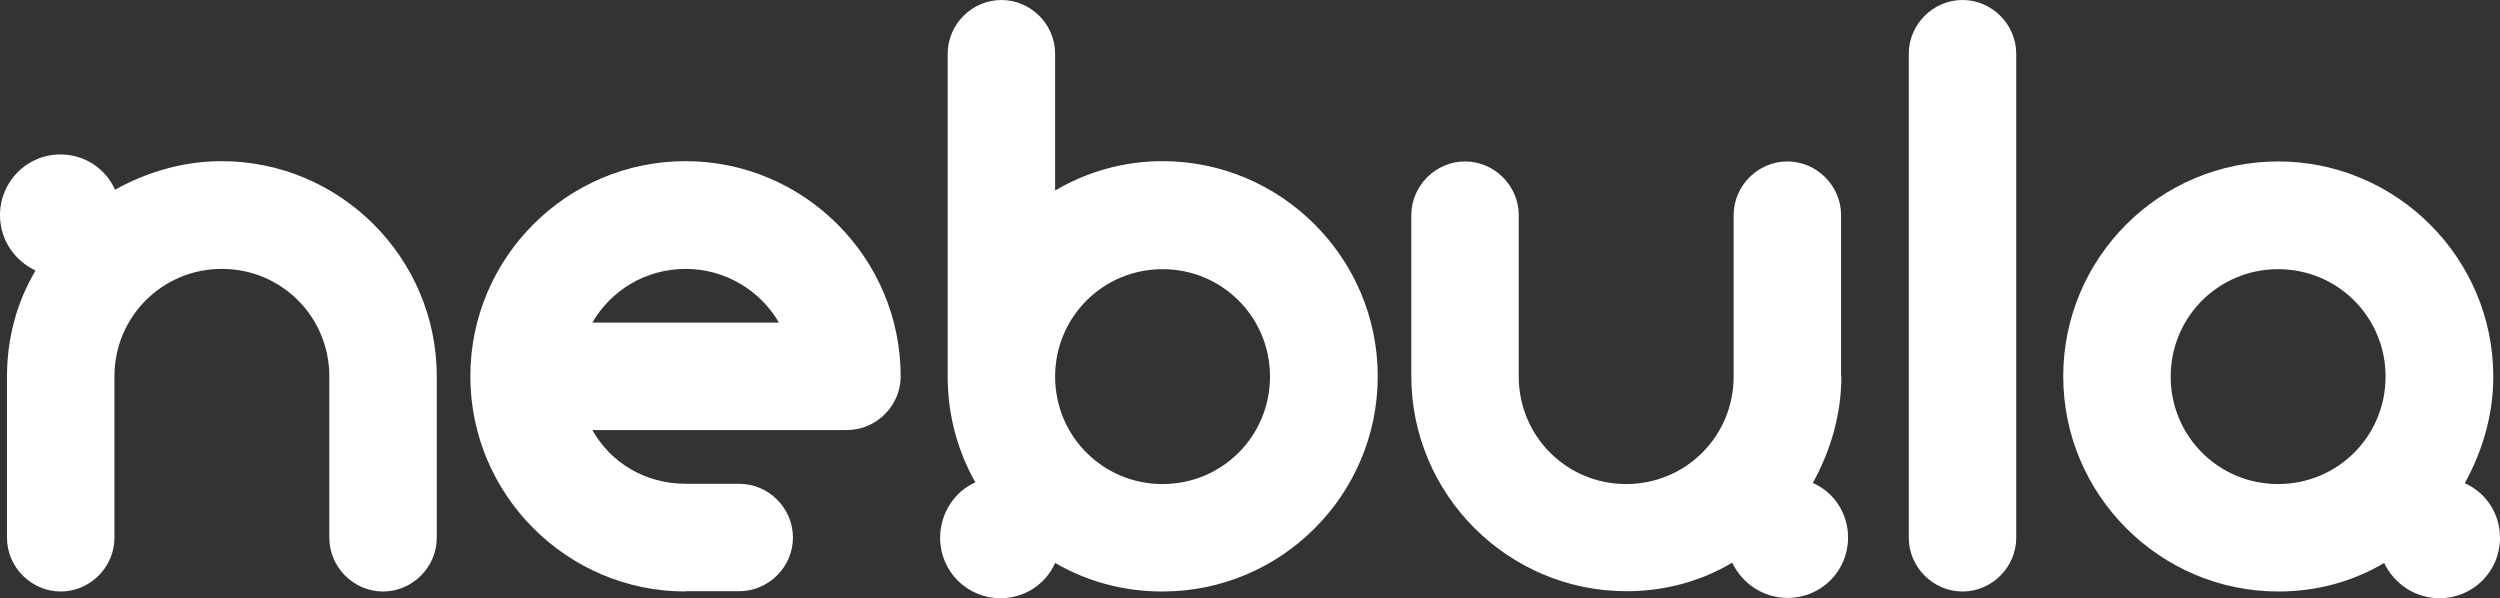 <?xml version="1.0" encoding="utf-8"?>
<!-- Generator: Adobe Illustrator 19.2.1, SVG Export Plug-In . SVG Version: 6.00 Build 0)  -->
<svg version="1.1" id="Layer_1" xmlns="http://www.w3.org/2000/svg" xmlns:xlink="http://www.w3.org/1999/xlink" x="0px" y="0px"
	 viewBox="0 0 893.5 213.8" style="enable-background:new 0 0 893.5 213.8;" xml:space="preserve">
<rect x="0" y="0" width="893.5" height="213.8" fill="#333333" stroke="none"/>
<style type="text/css">
	.st0{fill:#FFFFFF;}
</style>
<title>logonabulacapital</title>
<g>
	<path class="st0" d="M21.6,55.2c8.7,0,16.2,5.1,19.5,12.6c11.4-6.3,24.3-10.2,38.1-10.2c42.3,0,76.9,34.5,76.9,76.9v57.7
		c0,10.5-8.7,19.2-19.2,19.2c-10.5,0-19.2-8.7-19.2-19.2v-57.7c0-21.3-17.1-38.4-38.4-38.4c-21.3,0-38.4,17.1-38.4,38.4v57.7
		c0,10.5-8.7,19.2-19.2,19.2c-10.5,0-19.2-8.7-19.2-19.2v-57.7c0-13.8,3.6-26.7,10.2-37.8C5.1,93.1,0,85.6,0,76.9
		C0,64.9,9.6,55.2,21.6,55.2z"/>
	<path class="st0" d="M245,211.4c-42.3,0-76.9-34.5-76.9-76.9s34.5-76.9,76.9-76.9c42.3,0,76.9,34.5,76.9,76.9
		c0,10.5-8.7,19.2-19.2,19.2h-91c6.6,11.7,18.9,19.2,33.3,19.2h19.2c10.5,0,19.2,8.7,19.2,19.2s-8.7,19.2-19.2,19.2H245z
		 M211.7,115.3h66.7c-6.6-11.4-19.2-19.2-33.3-19.2C230.6,96.1,218.3,103.9,211.7,115.3z"/>
	<path class="st0" d="M338.7,19.2c0-10.5,8.7-19.2,19.2-19.2c10.5,0,19.2,8.7,19.2,19.2v48.9c11.1-6.6,24.3-10.5,38.4-10.5
		c42.3,0,76.9,34.5,76.9,76.9s-34.5,76.9-76.9,76.9c-14.1,0-27-3.6-38.4-10.2c-3.3,7.5-10.8,12.6-19.5,12.6
		c-12,0-21.6-9.6-21.6-21.6c0-8.7,5.1-16.5,12.6-19.8c-6.3-11.1-9.9-24-9.9-37.8V19.2z M415.5,173c21.3,0,38.4-17.1,38.4-38.4
		s-17.1-38.4-38.4-38.4c-21.3,0-38.4,17.1-38.4,38.4S394.2,173,415.5,173z"/>
	<path class="st0" d="M658.1,134.5c0,13.8-3.9,26.7-10.2,38.1c7.5,3.3,12.6,10.8,12.6,19.5c0,12-9.6,21.6-21.6,21.6
		c-8.7,0-16.2-5.1-19.8-12.6c-11.1,6.6-24,10.2-37.8,10.2c-42.3,0-76.9-34.5-76.9-76.9V76.9c0-10.5,8.7-19.2,19.2-19.2
		c10.5,0,19.2,8.7,19.2,19.2v57.7c0,21.3,17.1,38.4,38.4,38.4c21.3,0,38.4-17.1,38.4-38.4V76.9c0-10.5,8.7-19.2,19.2-19.2
		c10.5,0,19.2,8.7,19.2,19.2V134.5z"/>
	<path class="st0" d="M720.6,192.2c0,10.5-8.7,19.2-19.2,19.2c-10.5,0-19.2-8.7-19.2-19.2v-173c0-10.5,8.7-19.2,19.2-19.2
		c10.5,0,19.2,8.7,19.2,19.2V192.2z"/>
	<path class="st0" d="M814.2,57.7c42.3,0,76.9,34.5,76.9,76.9c0,13.8-3.9,26.7-10.2,38.1c7.5,3.3,12.6,10.8,12.6,19.5
		c0,12-9.6,21.6-21.6,21.6c-8.7,0-16.2-5.1-19.8-12.6c-11.1,6.6-24,10.2-37.8,10.2c-42.3,0-76.9-34.5-76.9-76.9
		S771.9,57.7,814.2,57.7z M814.2,173c21.3,0,38.4-17.1,38.4-38.4s-17.1-38.4-38.4-38.4c-21.3,0-38.4,17.1-38.4,38.4
		S792.9,173,814.2,173z"/>
</g>
</svg>
